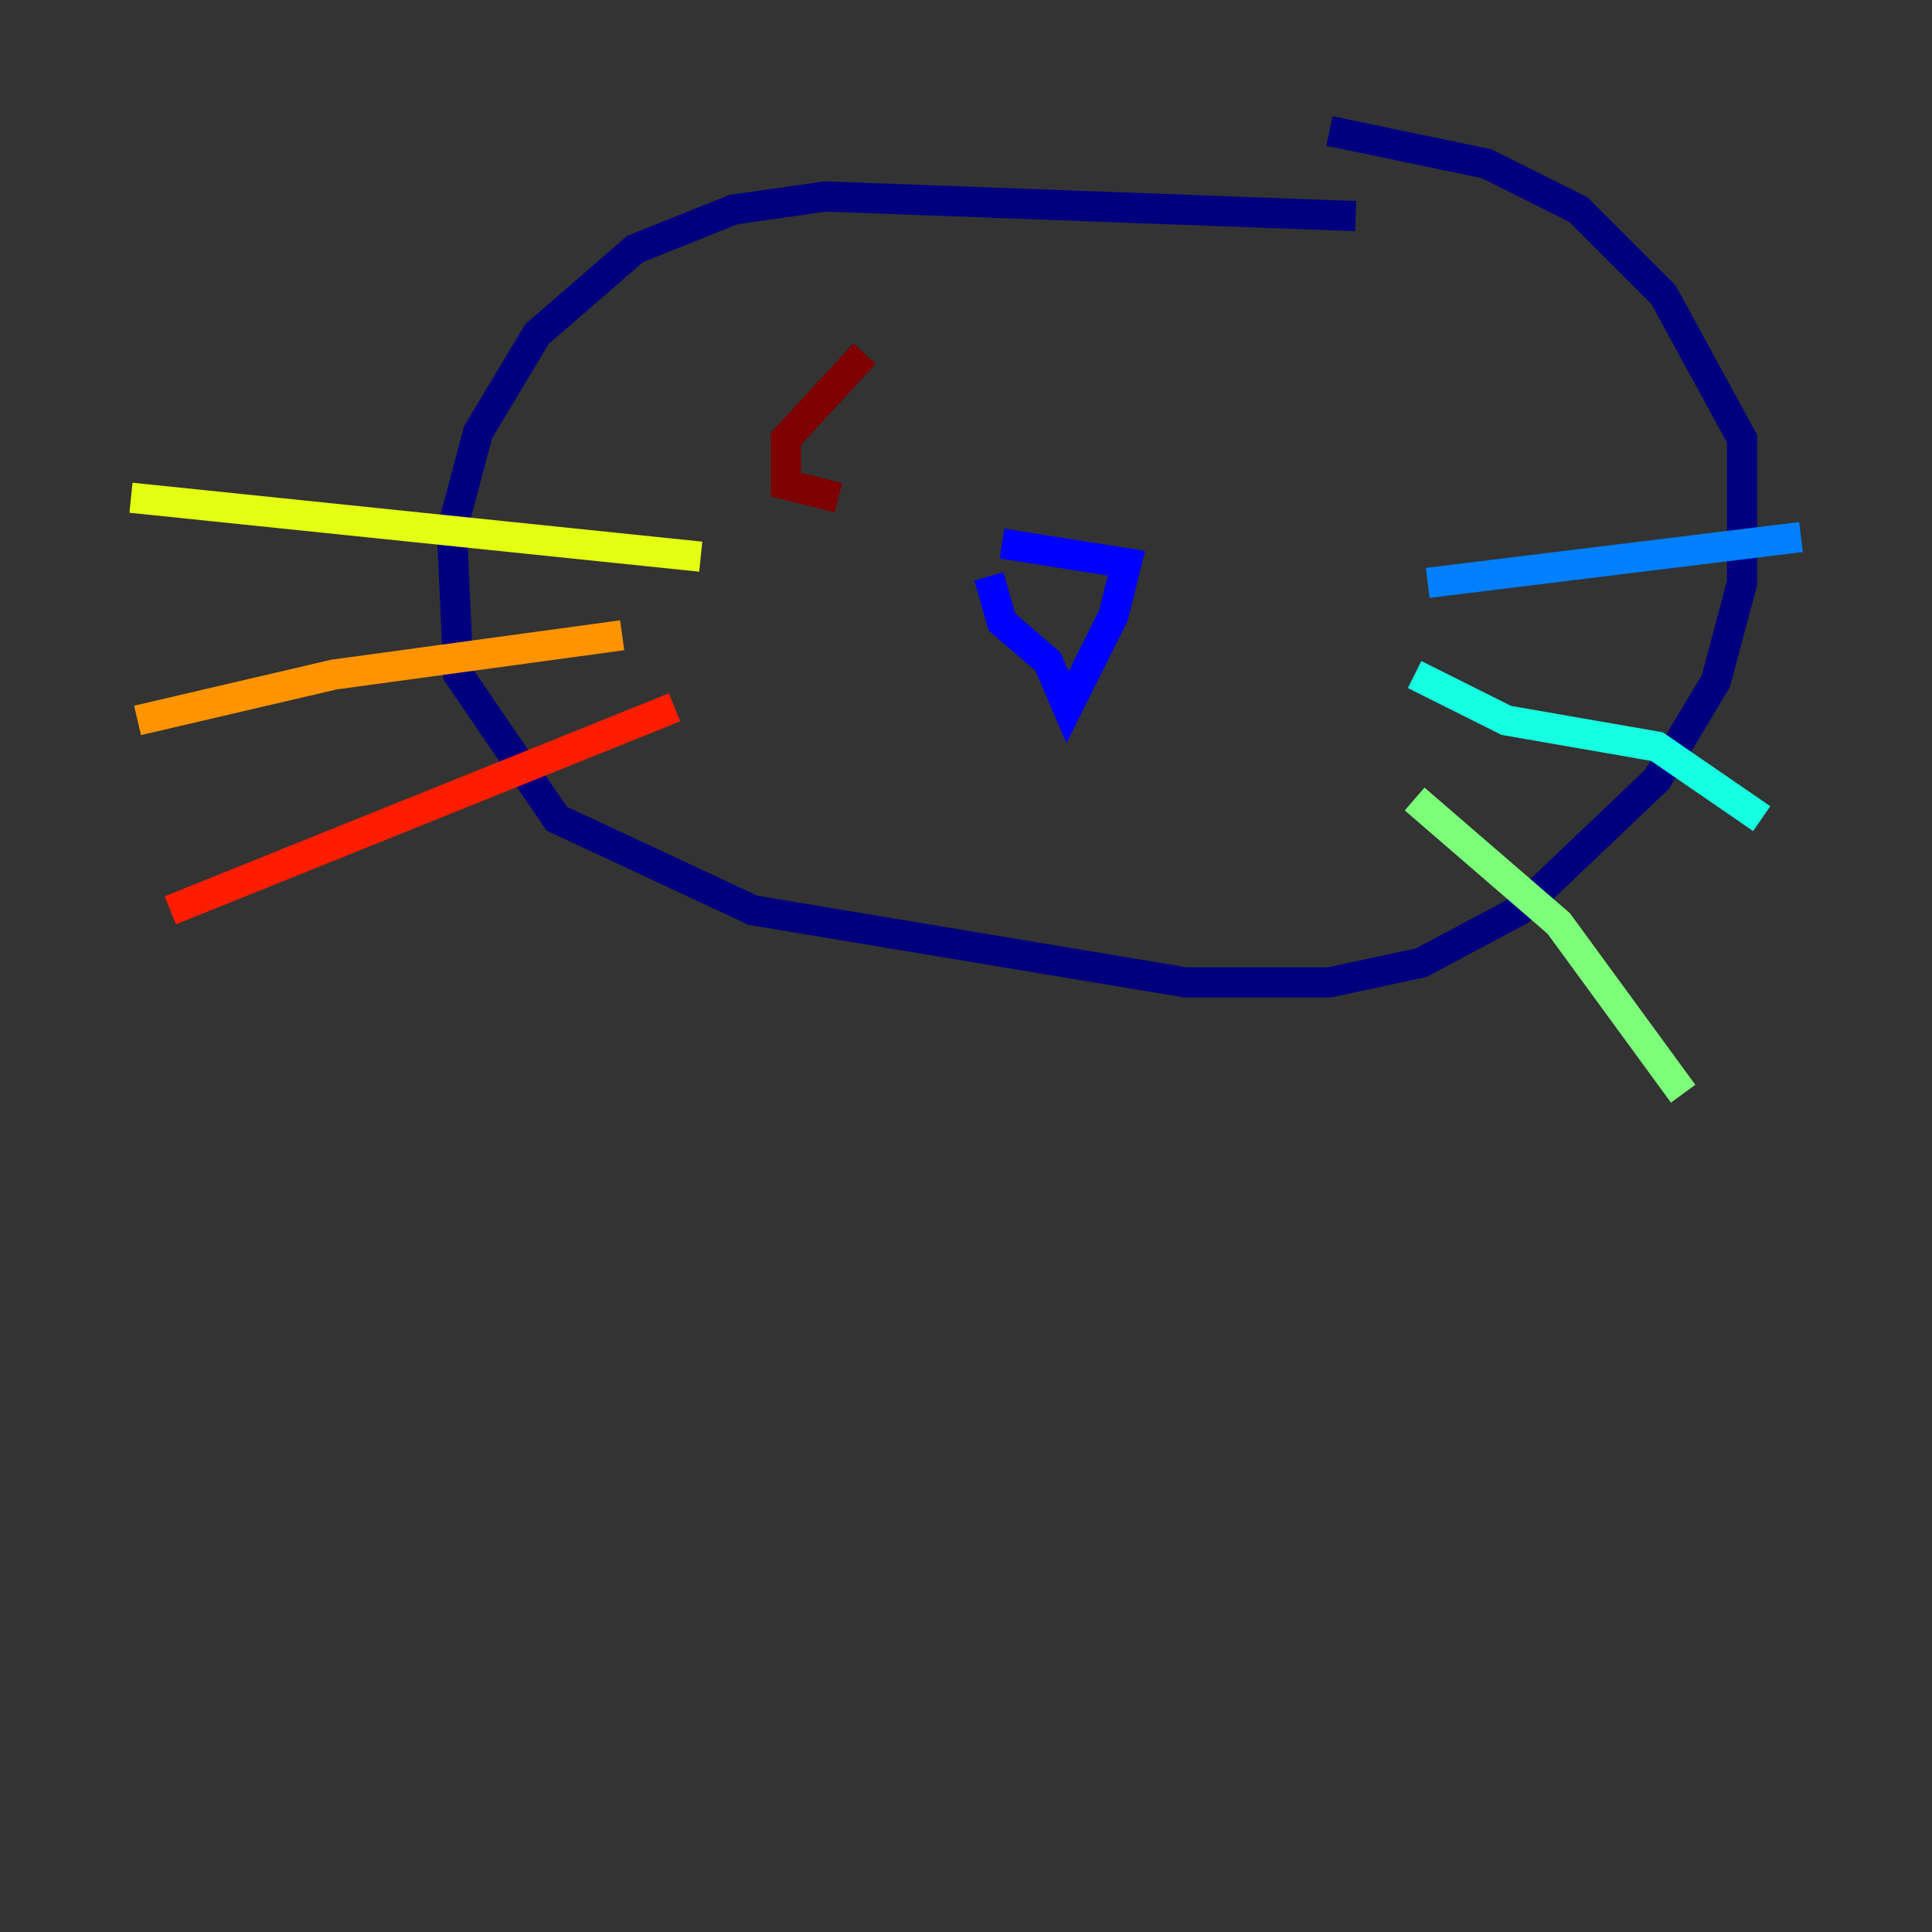 <?xml version="1.0" encoding="utf-8" ?>
<svg baseProfile="tiny" height="128" version="1.2" viewBox="0,0,128,128" width="128" xmlns="http://www.w3.org/2000/svg" xmlns:ev="http://www.w3.org/2001/xml-events" xmlns:xlink="http://www.w3.org/1999/xlink"><rect x="0" y="0" width="128" height="128" fill="#333333" stroke="none"/><defs /><polyline fill="none" points="89.817,14.319 54.671,13.017 48.597,13.885 42.088,16.488 35.58,22.129 31.675,28.637 29.939,35.146 30.373,44.691 36.881,54.237 49.898,60.312 78.536,65.085 88.081,65.085 94.156,63.783 100.664,60.312 109.776,51.634 113.681,45.125 115.417,38.617 115.417,29.071 110.21,19.525 104.57,13.885 98.495,10.848 88.081,8.678" stroke="#00007f" stroke-width="2" /><polyline fill="none" points="65.519,38.183 66.386,41.22 69.424,43.824 70.725,46.861 73.763,40.786 74.63,37.315 66.386,36.014" stroke="#0000ff" stroke-width="2" /><polyline fill="none" points="94.59,38.617 119.322,35.58" stroke="#0080ff" stroke-width="2" /><polyline fill="none" points="93.722,44.691 99.797,47.729 109.776,49.464 116.719,54.237" stroke="#15ffe1" stroke-width="2" /><polyline fill="none" points="93.722,52.936 103.268,61.18 111.512,72.461" stroke="#7cff79" stroke-width="2" /><polyline fill="none" points="46.427,36.881 8.678,32.976" stroke="#e4ff12" stroke-width="2" /><polyline fill="none" points="41.22,42.088 22.129,44.691 9.112,47.729" stroke="#ff9400" stroke-width="2" /><polyline fill="none" points="44.691,46.861 11.281,60.312" stroke="#ff1d00" stroke-width="2" /><polyline fill="none" points="57.275,23.43 52.068,29.071 52.068,32.108 55.539,32.976" stroke="#7f0000" stroke-width="2" /></svg>